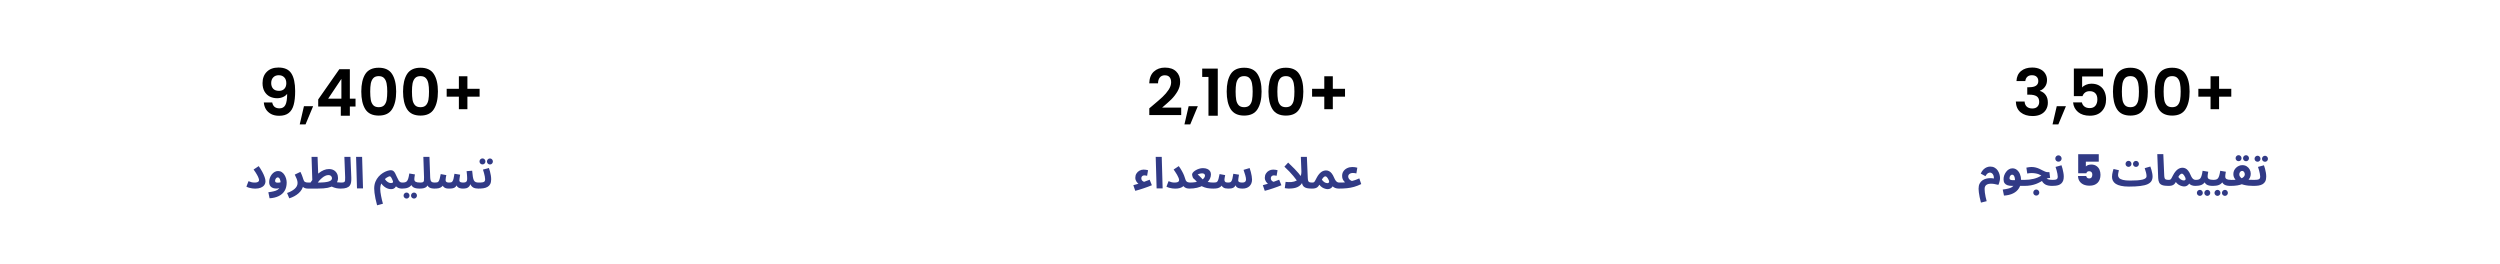 <svg width="929" height="98" viewBox="0 0 929 98" fill="none" xmlns="http://www.w3.org/2000/svg">
<g filter="url(#filter0_d_1307_1581)">
<rect x="7" y="6" width="265" height="84" rx="4" fill="white"/>
</g>
<path d="M91.56 69.36L92.344 67.328C92.739 67.499 93.117 67.627 93.48 67.712C93.843 67.797 94.205 67.84 94.568 67.84C94.941 67.84 95.251 67.808 95.496 67.744C95.752 67.669 95.944 67.563 96.072 67.424C96.2 67.285 96.264 67.12 96.264 66.928C96.264 66.747 96.205 66.496 96.088 66.176C95.981 65.856 95.784 65.44 95.496 64.928C95.208 64.405 94.787 63.76 94.232 62.992L96.136 61.728C96.648 62.453 97.091 63.163 97.464 63.856C97.837 64.539 98.125 65.179 98.328 65.776C98.541 66.363 98.648 66.88 98.648 67.328C98.648 67.883 98.499 68.368 98.2 68.784C97.912 69.189 97.48 69.509 96.904 69.744C96.339 69.979 95.64 70.096 94.808 70.096C94.499 70.096 94.152 70.069 93.768 70.016C93.384 69.963 92.995 69.883 92.6 69.776C92.216 69.669 91.869 69.531 91.56 69.36ZM100.178 73.68L99.714 71.44C100.471 71.344 101.132 71.227 101.698 71.088C102.263 70.96 102.738 70.779 103.122 70.544C103.506 70.309 103.794 69.989 103.986 69.584C104.178 69.168 104.274 68.635 104.274 67.984C104.274 67.749 104.252 67.515 104.21 67.28C104.167 67.035 104.103 66.811 104.018 66.608C103.932 66.405 103.82 66.24 103.682 66.112C103.554 65.984 103.399 65.92 103.218 65.92C103.026 65.92 102.855 65.989 102.706 66.128C102.556 66.256 102.439 66.421 102.354 66.624C102.268 66.816 102.226 67.013 102.226 67.216C102.226 67.365 102.263 67.493 102.338 67.6C102.412 67.696 102.524 67.771 102.674 67.824C102.823 67.867 103.01 67.888 103.234 67.888C103.49 67.888 103.751 67.861 104.018 67.808C104.295 67.744 104.546 67.659 104.77 67.552L104.834 69.296C104.578 69.499 104.284 69.68 103.954 69.84C103.623 69.989 103.223 70.064 102.754 70.064C102.37 70.064 102.012 70.021 101.682 69.936C101.351 69.84 101.058 69.696 100.802 69.504C100.556 69.312 100.364 69.067 100.226 68.768C100.087 68.459 100.018 68.091 100.018 67.664C100.018 67.141 100.103 66.635 100.274 66.144C100.444 65.653 100.679 65.216 100.978 64.832C101.287 64.437 101.639 64.128 102.034 63.904C102.439 63.669 102.866 63.552 103.314 63.552C103.847 63.552 104.311 63.685 104.706 63.952C105.111 64.219 105.447 64.571 105.714 65.008C105.98 65.435 106.183 65.899 106.322 66.4C106.46 66.901 106.53 67.381 106.53 67.84C106.53 69.045 106.274 70.069 105.762 70.912C105.25 71.755 104.519 72.405 103.57 72.864C102.62 73.333 101.49 73.605 100.178 73.68ZM107.49 73.696L106.674 71.712C107.24 71.52 107.757 71.296 108.226 71.04C108.706 70.784 109.122 70.501 109.474 70.192C109.826 69.883 110.098 69.547 110.29 69.184C110.482 68.811 110.578 68.411 110.578 67.984C110.578 67.536 110.477 67.045 110.274 66.512C110.072 65.979 109.826 65.435 109.538 64.88L111.634 63.872C111.826 64.203 111.992 64.56 112.13 64.944C112.28 65.317 112.402 65.653 112.498 65.952C112.594 66.251 112.658 66.453 112.69 66.56C112.84 67.072 113.042 67.413 113.298 67.584C113.565 67.755 113.992 67.84 114.578 67.84C114.984 67.84 115.272 67.947 115.442 68.16C115.624 68.363 115.714 68.619 115.714 68.928C115.714 69.259 115.602 69.536 115.378 69.76C115.154 69.973 114.834 70.08 114.418 70.08C113.981 70.08 113.597 70.016 113.266 69.888C112.936 69.76 112.669 69.573 112.466 69.328C112.274 69.083 112.152 68.795 112.098 68.464L112.69 68.8C112.626 69.365 112.44 69.899 112.13 70.4C111.832 70.912 111.442 71.381 110.962 71.808C110.482 72.235 109.944 72.608 109.346 72.928C108.749 73.248 108.13 73.504 107.49 73.696ZM126.614 70.08C126.07 70.08 125.547 70.032 125.046 69.936C124.544 69.829 124.091 69.691 123.686 69.52C123.291 69.349 122.966 69.157 122.71 68.944L124.15 67.392C124.534 67.552 124.928 67.669 125.334 67.744C125.739 67.808 126.219 67.84 126.774 67.84C127.179 67.84 127.467 67.947 127.638 68.16C127.819 68.363 127.91 68.619 127.91 68.928C127.91 69.259 127.798 69.536 127.574 69.76C127.35 69.973 127.03 70.08 126.614 70.08ZM114.438 70.08L114.598 67.84H118.182C119.184 67.84 120.016 67.803 120.678 67.728C121.35 67.653 121.883 67.547 122.278 67.408C122.672 67.259 122.95 67.088 123.11 66.896C123.28 66.704 123.366 66.496 123.366 66.272C123.366 66.069 123.318 65.877 123.222 65.696C123.126 65.504 122.982 65.349 122.79 65.232C122.598 65.115 122.347 65.056 122.038 65.056C121.643 65.056 121.248 65.152 120.854 65.344C120.459 65.525 120.075 65.776 119.702 66.096C119.328 66.405 118.971 66.752 118.63 67.136C118.299 67.52 117.995 67.909 117.718 68.304L115.302 67.968C115.75 67.275 116.235 66.619 116.758 66C117.291 65.371 117.851 64.821 118.438 64.352C119.035 63.872 119.648 63.499 120.278 63.232C120.918 62.955 121.568 62.816 122.23 62.816C122.934 62.816 123.536 62.96 124.038 63.248C124.539 63.536 124.923 63.931 125.19 64.432C125.467 64.933 125.606 65.515 125.606 66.176C125.606 66.869 125.408 67.493 125.014 68.048C124.63 68.603 123.974 69.061 123.046 69.424C122.651 69.573 122.224 69.696 121.766 69.792C121.307 69.888 120.768 69.957 120.15 70C119.531 70.053 118.79 70.08 117.926 70.08H114.438ZM116.102 68.448L115.766 58.288H118.006L118.294 65.968L116.102 68.448ZM126.625 70.08L126.785 67.84C127.276 67.84 127.628 67.792 127.841 67.696C128.054 67.589 128.182 67.397 128.225 67.12C128.268 66.832 128.278 66.416 128.257 65.872L127.969 58.288H130.225L130.545 66.032C130.566 66.651 130.54 67.211 130.465 67.712C130.401 68.203 130.236 68.624 129.969 68.976C129.713 69.328 129.313 69.6 128.769 69.792C128.236 69.984 127.521 70.08 126.625 70.08ZM132.655 70L132.319 58.288H134.559L134.895 70H132.655ZM140.125 76.288C139.879 75.413 139.677 74.581 139.517 73.792C139.357 73.013 139.239 72.304 139.165 71.664C139.09 71.035 139.053 70.507 139.053 70.08C139.053 69.131 139.202 68.288 139.501 67.552C139.81 66.805 140.205 66.165 140.685 65.632C141.175 65.088 141.698 64.64 142.253 64.288C142.818 63.936 143.362 63.675 143.885 63.504C144.418 63.333 144.871 63.248 145.245 63.248C145.629 63.248 145.943 63.349 146.189 63.552C146.445 63.755 146.669 64.048 146.861 64.432C147.063 64.805 147.277 65.259 147.501 65.792C147.757 66.368 147.981 66.805 148.173 67.104C148.375 67.392 148.583 67.589 148.797 67.696C149.01 67.792 149.25 67.84 149.517 67.84C149.922 67.84 150.215 67.947 150.397 68.16C150.578 68.363 150.669 68.619 150.669 68.928C150.669 69.259 150.557 69.536 150.333 69.76C150.109 69.973 149.783 70.08 149.357 70.08C148.834 70.08 148.381 69.995 147.997 69.824C147.613 69.643 147.266 69.387 146.957 69.056L147.405 68.56C147.308 68.891 147.175 69.189 147.005 69.456C146.845 69.712 146.626 69.915 146.349 70.064C146.082 70.213 145.746 70.288 145.341 70.288C144.978 70.288 144.615 70.235 144.253 70.128C143.901 70.021 143.554 69.861 143.213 69.648C142.882 69.435 142.562 69.173 142.253 68.864C141.943 68.544 141.65 68.176 141.373 67.76L141.965 67.648C141.73 68.011 141.559 68.416 141.453 68.864C141.346 69.312 141.293 69.755 141.293 70.192C141.293 70.533 141.319 70.928 141.373 71.376C141.437 71.835 141.517 72.315 141.613 72.816C141.709 73.328 141.815 73.829 141.933 74.32C142.061 74.821 142.183 75.28 142.301 75.696L140.125 76.288ZM145.309 68.032C145.511 68.032 145.671 68.005 145.789 67.952C145.917 67.888 145.997 67.797 146.029 67.68C146.071 67.563 146.061 67.424 145.997 67.264C145.89 66.976 145.783 66.725 145.677 66.512C145.581 66.299 145.485 66.117 145.389 65.968C145.303 65.819 145.213 65.707 145.117 65.632C145.031 65.557 144.941 65.52 144.845 65.52C144.706 65.52 144.535 65.568 144.333 65.664C144.13 65.749 143.927 65.856 143.725 65.984C143.522 66.112 143.351 66.24 143.213 66.368C143.074 66.485 142.994 66.576 142.973 66.64L142.781 66.112C142.973 66.485 143.202 66.821 143.469 67.12C143.746 67.408 144.045 67.632 144.365 67.792C144.685 67.952 144.999 68.032 145.309 68.032ZM149.391 70.08L149.551 67.84C149.935 67.84 150.265 67.803 150.543 67.728C150.82 67.653 151.055 67.504 151.247 67.28C151.439 67.045 151.599 66.704 151.727 66.256C151.865 65.808 151.988 65.211 152.095 64.464L154.191 64.816C154.169 64.976 154.137 65.163 154.095 65.376C154.063 65.589 154.031 65.808 153.999 66.032C153.977 66.245 153.967 66.448 153.967 66.64C153.967 66.832 154.004 67.003 154.079 67.152C154.153 67.301 154.271 67.429 154.431 67.536C154.601 67.632 154.82 67.707 155.087 67.76C155.364 67.813 155.7 67.84 156.095 67.84C156.5 67.84 156.788 67.947 156.959 68.16C157.129 68.363 157.215 68.619 157.215 68.928C157.215 69.259 157.103 69.536 156.879 69.76C156.665 69.973 156.351 70.08 155.935 70.08C155.455 70.08 155.017 70.043 154.623 69.968C154.239 69.893 153.903 69.771 153.615 69.6C153.337 69.419 153.108 69.184 152.927 68.896C152.756 68.597 152.649 68.235 152.607 67.808H153.375C153.183 68.32 152.937 68.731 152.639 69.04C152.351 69.339 152.025 69.563 151.663 69.712C151.3 69.861 150.921 69.957 150.527 70C150.143 70.053 149.764 70.08 149.391 70.08ZM153.855 73.792C153.545 73.792 153.279 73.68 153.055 73.456C152.841 73.243 152.735 72.987 152.735 72.688C152.735 72.379 152.841 72.112 153.055 71.888C153.279 71.664 153.545 71.552 153.855 71.552C154.153 71.552 154.409 71.664 154.623 71.888C154.836 72.112 154.943 72.379 154.943 72.688C154.943 72.987 154.836 73.243 154.623 73.456C154.409 73.68 154.153 73.792 153.855 73.792ZM151.087 73.792C150.777 73.792 150.511 73.68 150.287 73.456C150.073 73.243 149.967 72.987 149.967 72.688C149.967 72.379 150.073 72.112 150.287 71.888C150.511 71.664 150.777 71.552 151.087 71.552C151.385 71.552 151.641 71.664 151.855 71.888C152.068 72.112 152.175 72.379 152.175 72.688C152.175 72.987 152.068 73.243 151.855 73.456C151.641 73.68 151.385 73.792 151.087 73.792ZM155.938 70.08L156.098 67.84C156.599 67.84 156.951 67.792 157.154 67.696C157.367 67.589 157.495 67.397 157.538 67.12C157.58 66.832 157.591 66.416 157.57 65.872L157.314 58.288H159.586L159.858 65.856C159.879 66.389 159.943 66.8 160.049 67.088C160.156 67.376 160.332 67.573 160.578 67.68C160.834 67.787 161.175 67.84 161.602 67.84C162.007 67.84 162.295 67.947 162.466 68.16C162.636 68.363 162.722 68.619 162.722 68.928C162.722 69.259 162.61 69.536 162.386 69.76C162.162 69.973 161.847 70.08 161.442 70.08C160.972 70.08 160.535 70.027 160.13 69.92C159.724 69.813 159.388 69.611 159.122 69.312C158.855 69.013 158.679 68.581 158.594 68.016L159.298 68.032C159.116 68.587 158.882 69.013 158.594 69.312C158.306 69.6 157.943 69.803 157.506 69.92C157.079 70.027 156.556 70.08 155.938 70.08ZM161.438 70.08L161.598 67.84C161.95 67.84 162.238 67.813 162.462 67.76C162.686 67.696 162.867 67.563 163.006 67.36C163.155 67.147 163.283 66.832 163.39 66.416C163.507 65.989 163.635 65.413 163.774 64.688L165.854 65.072C165.811 65.307 165.752 65.6 165.678 65.952C165.614 66.304 165.582 66.608 165.582 66.864C165.582 67.067 165.619 67.243 165.694 67.392C165.779 67.531 165.918 67.643 166.11 67.728C166.312 67.803 166.59 67.84 166.942 67.84C167.219 67.84 167.454 67.813 167.646 67.76C167.848 67.696 168.019 67.563 168.158 67.36C168.307 67.147 168.435 66.821 168.542 66.384C168.659 65.936 168.771 65.333 168.878 64.576L170.99 64.912C170.947 65.157 170.904 65.419 170.862 65.696C170.819 65.973 170.782 66.229 170.75 66.464C170.718 66.699 170.702 66.891 170.702 67.04C170.702 67.179 170.739 67.312 170.814 67.44C170.899 67.557 171.048 67.653 171.262 67.728C171.486 67.803 171.795 67.84 172.19 67.84C172.67 67.84 173.022 67.739 173.246 67.536C173.48 67.323 173.598 67.003 173.598 66.576C173.598 66.331 173.592 66.069 173.582 65.792C173.571 65.504 173.55 65.184 173.518 64.832C173.496 64.469 173.454 64.059 173.39 63.6L175.454 63.44C175.528 64.357 175.614 65.104 175.71 65.68C175.806 66.256 175.934 66.704 176.094 67.024C176.264 67.333 176.488 67.547 176.766 67.664C177.054 67.781 177.427 67.84 177.885 67.84C178.291 67.84 178.579 67.947 178.75 68.16C178.931 68.363 179.022 68.619 179.022 68.928C179.022 69.259 178.91 69.536 178.686 69.76C178.472 69.973 178.152 70.08 177.726 70.08C177.438 70.08 177.139 70.053 176.83 70C176.52 69.957 176.222 69.867 175.934 69.728C175.646 69.579 175.39 69.365 175.166 69.088C174.942 68.811 174.766 68.443 174.638 67.984L174.926 68.08C174.776 68.613 174.574 69.024 174.318 69.312C174.062 69.6 173.747 69.803 173.374 69.92C173 70.027 172.552 70.08 172.03 70.08C171.55 70.08 171.123 70.016 170.75 69.888C170.376 69.76 170.078 69.552 169.854 69.264C169.64 68.965 169.528 68.565 169.517 68.064H170.062C169.848 68.661 169.603 69.104 169.326 69.392C169.048 69.68 168.712 69.867 168.318 69.952C167.923 70.037 167.427 70.08 166.83 70.08C166.467 70.08 166.11 70.043 165.758 69.968C165.406 69.883 165.091 69.696 164.814 69.408C164.536 69.109 164.334 68.64 164.206 68L165.07 67.968C164.846 68.597 164.552 69.061 164.19 69.36C163.838 69.659 163.432 69.856 162.974 69.952C162.515 70.037 162.003 70.08 161.438 70.08ZM177.734 70.08L177.894 67.84C178.534 67.84 179.025 67.808 179.366 67.744C179.708 67.68 179.942 67.563 180.07 67.392C180.209 67.211 180.278 66.955 180.278 66.624C180.278 66.325 180.236 65.968 180.15 65.552C180.076 65.136 179.974 64.704 179.846 64.256C179.729 63.808 179.601 63.397 179.462 63.024L181.67 62.416C181.809 62.779 181.942 63.2 182.07 63.68C182.198 64.16 182.305 64.656 182.39 65.168C182.476 65.669 182.518 66.155 182.518 66.624C182.518 67.349 182.401 67.941 182.166 68.4C181.932 68.848 181.601 69.195 181.174 69.44C180.758 69.685 180.257 69.856 179.67 69.952C179.084 70.037 178.438 70.08 177.734 70.08ZM182.07 61.12C181.761 61.12 181.494 61.013 181.27 60.8C181.057 60.576 180.95 60.315 180.95 60.016C180.95 59.707 181.057 59.44 181.27 59.216C181.494 58.992 181.761 58.88 182.07 58.88C182.369 58.88 182.625 58.992 182.838 59.216C183.052 59.44 183.158 59.707 183.158 60.016C183.158 60.315 183.052 60.576 182.838 60.8C182.625 61.013 182.369 61.12 182.07 61.12ZM179.302 61.104C178.993 61.104 178.726 60.997 178.502 60.784C178.289 60.56 178.182 60.299 178.182 60C178.182 59.691 178.289 59.424 178.502 59.2C178.726 58.976 178.993 58.864 179.302 58.864C179.601 58.864 179.857 58.976 180.07 59.2C180.284 59.424 180.39 59.691 180.39 60C180.39 60.299 180.284 60.56 180.07 60.784C179.857 60.997 179.601 61.104 179.302 61.104Z" fill="#313A86"/>
<path d="M101.16 38.08C101.288 38.784 101.576 39.328 102.024 39.712C102.488 40.08 103.104 40.264 103.872 40.264C104.864 40.264 105.584 39.856 106.032 39.04C106.48 38.208 106.704 36.816 106.704 34.864C106.336 35.376 105.816 35.776 105.144 36.064C104.488 36.352 103.776 36.496 103.008 36.496C101.984 36.496 101.056 36.288 100.224 35.872C99.408 35.44 98.76 34.808 98.28 33.976C97.8 33.128 97.56 32.104 97.56 30.904C97.56 29.128 98.088 27.72 99.144 26.68C100.2 25.624 101.64 25.096 103.464 25.096C105.736 25.096 107.336 25.824 108.264 27.28C109.208 28.736 109.68 30.928 109.68 33.856C109.68 35.936 109.496 37.64 109.128 38.968C108.776 40.296 108.16 41.304 107.28 41.992C106.416 42.68 105.232 43.024 103.728 43.024C102.544 43.024 101.536 42.8 100.704 42.352C99.872 41.888 99.232 41.288 98.784 40.552C98.352 39.8 98.104 38.976 98.04 38.08H101.16ZM103.704 33.76C104.536 33.76 105.192 33.504 105.672 32.992C106.152 32.48 106.392 31.792 106.392 30.928C106.392 29.984 106.136 29.256 105.624 28.744C105.128 28.216 104.448 27.952 103.584 27.952C102.72 27.952 102.032 28.224 101.52 28.768C101.024 29.296 100.776 30 100.776 30.88C100.776 31.728 101.016 32.424 101.496 32.968C101.992 33.496 102.728 33.76 103.704 33.76ZM116.351 39.472L113.543 46.216H111.383L112.943 39.472H116.351ZM118.245 39.592V36.952L126.093 25.72H130.005V36.664H132.117V39.592H130.005V43H126.645V39.592H118.245ZM126.861 29.32L121.941 36.664H126.861V29.32ZM134.256 34.024C134.256 31.256 134.752 29.088 135.744 27.52C136.752 25.952 138.416 25.168 140.736 25.168C143.056 25.168 144.712 25.952 145.704 27.52C146.712 29.088 147.216 31.256 147.216 34.024C147.216 36.808 146.712 38.992 145.704 40.576C144.712 42.16 143.056 42.952 140.736 42.952C138.416 42.952 136.752 42.16 135.744 40.576C134.752 38.992 134.256 36.808 134.256 34.024ZM143.904 34.024C143.904 32.84 143.824 31.848 143.664 31.048C143.52 30.232 143.216 29.568 142.752 29.056C142.304 28.544 141.632 28.288 140.736 28.288C139.84 28.288 139.16 28.544 138.696 29.056C138.248 29.568 137.944 30.232 137.784 31.048C137.64 31.848 137.568 32.84 137.568 34.024C137.568 35.24 137.64 36.264 137.784 37.096C137.928 37.912 138.232 38.576 138.696 39.088C139.16 39.584 139.84 39.832 140.736 39.832C141.632 39.832 142.312 39.584 142.776 39.088C143.24 38.576 143.544 37.912 143.688 37.096C143.832 36.264 143.904 35.24 143.904 34.024ZM149.772 34.024C149.772 31.256 150.268 29.088 151.26 27.52C152.268 25.952 153.932 25.168 156.252 25.168C158.572 25.168 160.228 25.952 161.22 27.52C162.228 29.088 162.732 31.256 162.732 34.024C162.732 36.808 162.228 38.992 161.22 40.576C160.228 42.16 158.572 42.952 156.252 42.952C153.932 42.952 152.268 42.16 151.26 40.576C150.268 38.992 149.772 36.808 149.772 34.024ZM159.42 34.024C159.42 32.84 159.34 31.848 159.18 31.048C159.036 30.232 158.732 29.568 158.268 29.056C157.82 28.544 157.148 28.288 156.252 28.288C155.356 28.288 154.676 28.544 154.212 29.056C153.764 29.568 153.46 30.232 153.3 31.048C153.156 31.848 153.084 32.84 153.084 34.024C153.084 35.24 153.156 36.264 153.3 37.096C153.444 37.912 153.748 38.576 154.212 39.088C154.676 39.584 155.356 39.832 156.252 39.832C157.148 39.832 157.828 39.584 158.292 39.088C158.756 38.576 159.06 37.912 159.204 37.096C159.348 36.264 159.42 35.24 159.42 34.024ZM178.224 35.92H173.688V40.576H170.52V35.92H165.984V32.992H170.52V28.336H173.688V32.992H178.224V35.92Z" fill="black"/>
<g filter="url(#filter1_d_1307_1581)">
<rect x="332" y="6" width="265" height="84" rx="4" fill="white"/>
</g>
<path d="M423.304 68.432C423.133 68.347 422.963 68.229 422.792 68.08C422.621 67.92 422.467 67.733 422.328 67.52C422.189 67.307 422.077 67.077 421.992 66.832C421.917 66.576 421.88 66.315 421.88 66.048C421.88 65.461 422.019 64.944 422.296 64.496C422.573 64.037 422.947 63.68 423.416 63.424C423.885 63.157 424.403 63.024 424.968 63.024C425.277 63.024 425.56 63.045 425.816 63.088C426.083 63.12 426.349 63.173 426.616 63.248L426.264 65.328C426.072 65.275 425.885 65.237 425.704 65.216C425.533 65.184 425.379 65.168 425.24 65.168C425.016 65.168 424.819 65.216 424.648 65.312C424.477 65.397 424.344 65.525 424.248 65.696C424.163 65.856 424.12 66.043 424.12 66.256C424.12 66.501 424.173 66.72 424.28 66.912C424.397 67.104 424.568 67.269 424.792 67.408C425.027 67.536 425.315 67.637 425.656 67.712L423.304 68.432ZM421.864 70.912L421.144 68.816C421.699 68.667 422.301 68.496 422.952 68.304C423.603 68.101 424.285 67.872 425 67.616C425.725 67.36 426.461 67.083 427.208 66.784L428.04 68.832C427.613 69.003 427.139 69.189 426.616 69.392C426.093 69.584 425.549 69.776 424.984 69.968C424.419 70.16 423.869 70.336 423.336 70.496C422.803 70.656 422.312 70.795 421.864 70.912ZM429.796 70L429.46 58.288H431.7L432.036 70H429.796ZM436.379 67.84C436.859 67.84 437.227 67.797 437.483 67.712C437.739 67.627 437.915 67.515 438.011 67.376C438.107 67.237 438.155 67.088 438.155 66.928C438.155 66.672 438.08 66.373 437.931 66.032C437.792 65.691 437.616 65.333 437.403 64.96C437.189 64.587 436.965 64.229 436.731 63.888C436.507 63.547 436.304 63.248 436.123 62.992L438.027 61.728C438.485 62.347 438.88 62.96 439.211 63.568C439.541 64.165 439.808 64.72 440.011 65.232C440.224 65.744 440.373 66.181 440.459 66.544C440.544 66.885 440.672 67.152 440.843 67.344C441.024 67.525 441.232 67.653 441.467 67.728C441.701 67.803 441.936 67.84 442.171 67.84C442.576 67.84 442.864 67.947 443.035 68.16C443.216 68.363 443.307 68.619 443.307 68.928C443.307 69.259 443.195 69.536 442.971 69.76C442.757 69.973 442.437 70.08 442.011 70.08C441.541 70.08 441.131 70.016 440.779 69.888C440.427 69.76 440.128 69.557 439.883 69.28C439.637 69.003 439.429 68.651 439.259 68.224L440.235 68.432C440.149 68.731 439.952 69.008 439.643 69.264C439.344 69.509 438.944 69.712 438.443 69.872C437.952 70.021 437.371 70.096 436.699 70.096C436.379 70.096 436.021 70.069 435.627 70.016C435.243 69.963 434.859 69.883 434.475 69.776C434.101 69.669 433.76 69.531 433.451 69.36L434.235 67.328C434.629 67.499 435.008 67.627 435.371 67.712C435.744 67.797 436.08 67.84 436.379 67.84ZM441.967 70.08L442.127 67.84C442.874 67.84 443.546 67.792 444.143 67.696C444.741 67.589 445.263 67.451 445.711 67.28C446.17 67.109 446.549 66.912 446.847 66.688C447.157 66.464 447.386 66.229 447.535 65.984C447.695 65.728 447.775 65.477 447.775 65.232C447.775 65.093 447.738 64.965 447.663 64.848C447.599 64.72 447.487 64.619 447.327 64.544C447.167 64.459 446.949 64.416 446.671 64.416C446.533 64.416 446.367 64.432 446.175 64.464C445.983 64.496 445.791 64.544 445.599 64.608C445.407 64.661 445.226 64.736 445.055 64.832C445.279 65.003 445.525 65.221 445.791 65.488C446.058 65.744 446.325 66.016 446.591 66.304C446.858 66.581 447.087 66.853 447.279 67.12C447.503 67.216 447.749 67.312 448.015 67.408C448.293 67.493 448.591 67.568 448.911 67.632C449.231 67.696 449.567 67.749 449.919 67.792C450.271 67.824 450.634 67.84 451.007 67.84C451.413 67.84 451.701 67.947 451.871 68.16C452.053 68.363 452.143 68.619 452.143 68.928C452.143 69.259 452.031 69.536 451.807 69.76C451.583 69.973 451.263 70.08 450.847 70.08C449.994 70.08 449.237 70.016 448.575 69.888C447.914 69.749 447.322 69.552 446.799 69.296C446.287 69.029 445.807 68.709 445.359 68.336C445.231 68.112 445.05 67.872 444.815 67.616C444.591 67.349 444.351 67.093 444.095 66.848C443.85 66.603 443.626 66.4 443.423 66.24C443.37 66.197 443.306 66.085 443.231 65.904C443.167 65.712 443.109 65.515 443.055 65.312C443.002 65.099 442.975 64.949 442.975 64.864C442.975 64.619 443.087 64.357 443.311 64.08C443.546 63.803 443.855 63.547 444.239 63.312C444.634 63.067 445.066 62.869 445.535 62.72C446.015 62.56 446.501 62.48 446.991 62.48C447.653 62.48 448.202 62.581 448.639 62.784C449.087 62.976 449.423 63.248 449.647 63.6C449.871 63.941 449.983 64.341 449.983 64.8C449.983 65.312 449.871 65.824 449.647 66.336C449.423 66.837 449.093 67.312 448.655 67.76C448.229 68.208 447.69 68.608 447.039 68.96C446.399 69.301 445.653 69.573 444.799 69.776C443.957 69.979 443.013 70.08 441.967 70.08ZM450.859 70.08L451.019 67.84C451.371 67.84 451.659 67.813 451.883 67.76C452.107 67.696 452.289 67.563 452.427 67.36C452.577 67.147 452.705 66.832 452.811 66.416C452.929 65.989 453.057 65.413 453.195 64.688L455.275 65.072C455.243 65.232 455.206 65.419 455.163 65.632C455.121 65.845 455.083 66.064 455.051 66.288C455.019 66.501 455.003 66.693 455.003 66.864C455.003 67.163 455.099 67.403 455.291 67.584C455.483 67.755 455.846 67.84 456.379 67.84C456.646 67.84 456.875 67.813 457.067 67.76C457.27 67.696 457.441 67.563 457.579 67.36C457.729 67.147 457.857 66.821 457.963 66.384C458.081 65.936 458.193 65.333 458.299 64.576L460.411 64.912C460.369 65.157 460.326 65.419 460.283 65.696C460.241 65.973 460.203 66.229 460.171 66.464C460.139 66.699 460.123 66.891 460.123 67.04C460.123 67.179 460.161 67.312 460.235 67.44C460.321 67.557 460.47 67.653 460.683 67.728C460.907 67.803 461.222 67.84 461.627 67.84C461.915 67.84 462.161 67.803 462.363 67.728C462.577 67.653 462.737 67.531 462.843 67.36C462.961 67.189 463.019 66.965 463.019 66.688C463.019 66.293 462.929 65.776 462.747 65.136C462.566 64.496 462.353 63.824 462.107 63.12L464.363 62.448C464.534 62.907 464.683 63.397 464.811 63.92C464.95 64.432 465.057 64.933 465.131 65.424C465.217 65.904 465.259 66.325 465.259 66.688C465.259 67.232 465.174 67.717 465.003 68.144C464.833 68.56 464.593 68.912 464.283 69.2C463.974 69.488 463.606 69.707 463.179 69.856C462.753 70.005 462.283 70.08 461.771 70.08C461.153 70.08 460.646 70.021 460.251 69.904C459.857 69.776 459.553 69.568 459.339 69.28C459.137 68.981 459.003 68.576 458.939 68.064H459.483C459.259 68.693 459.009 69.152 458.731 69.44C458.454 69.717 458.123 69.893 457.739 69.968C457.366 70.043 456.897 70.08 456.331 70.08C455.979 70.08 455.617 70.043 455.243 69.968C454.881 69.883 454.555 69.691 454.267 69.392C453.979 69.093 453.766 68.629 453.627 68L454.491 67.968C454.267 68.597 453.974 69.061 453.611 69.36C453.259 69.659 452.854 69.856 452.395 69.952C451.937 70.037 451.425 70.08 450.859 70.08ZM471.429 68.432C471.258 68.347 471.088 68.229 470.917 68.08C470.746 67.92 470.592 67.733 470.453 67.52C470.314 67.307 470.202 67.077 470.117 66.832C470.042 66.576 470.005 66.315 470.005 66.048C470.005 65.461 470.144 64.944 470.421 64.496C470.698 64.037 471.072 63.68 471.541 63.424C472.01 63.157 472.528 63.024 473.093 63.024C473.402 63.024 473.685 63.045 473.941 63.088C474.208 63.12 474.474 63.173 474.741 63.248L474.389 65.328C474.197 65.275 474.01 65.237 473.829 65.216C473.658 65.184 473.504 65.168 473.365 65.168C473.141 65.168 472.944 65.216 472.773 65.312C472.602 65.397 472.469 65.525 472.373 65.696C472.288 65.856 472.245 66.043 472.245 66.256C472.245 66.501 472.298 66.72 472.405 66.912C472.522 67.104 472.693 67.269 472.917 67.408C473.152 67.536 473.44 67.637 473.781 67.712L471.429 68.432ZM469.989 70.912L469.269 68.816C469.824 68.667 470.426 68.496 471.077 68.304C471.728 68.101 472.41 67.872 473.125 67.616C473.85 67.36 474.586 67.083 475.333 66.784L476.165 68.832C475.738 69.003 475.264 69.189 474.741 69.392C474.218 69.584 473.674 69.776 473.109 69.968C472.544 70.16 471.994 70.336 471.461 70.496C470.928 70.656 470.437 70.795 469.989 70.912ZM487.521 70.08C486.774 70.08 486.155 70.027 485.665 69.92C485.185 69.803 484.806 69.627 484.529 69.392C484.251 69.147 484.054 68.843 483.937 68.48C483.819 68.117 483.75 67.685 483.729 67.184L483.393 58.288H485.633L485.969 66.112C485.99 66.603 486.043 66.971 486.129 67.216C486.214 67.461 486.374 67.627 486.609 67.712C486.854 67.797 487.211 67.84 487.681 67.84C488.086 67.84 488.374 67.947 488.545 68.16C488.726 68.363 488.817 68.619 488.817 68.928C488.817 69.259 488.705 69.536 488.481 69.76C488.257 69.973 487.937 70.08 487.521 70.08ZM478.913 70.08C478.625 70.08 478.331 70.053 478.033 70C477.745 69.957 477.542 69.925 477.425 69.904L477.729 67.584C478.465 67.68 479.179 67.701 479.873 67.648C480.577 67.584 481.206 67.413 481.761 67.136C482.326 66.848 482.774 66.432 483.105 65.888C483.435 65.333 483.601 64.619 483.601 63.744L484.465 66.256C484.337 66.981 484.118 67.584 483.809 68.064C483.51 68.533 483.153 68.907 482.737 69.184C482.331 69.451 481.899 69.648 481.441 69.776C480.982 69.904 480.534 69.984 480.097 70.016C479.659 70.059 479.265 70.08 478.913 70.08ZM482.385 67.888C482.225 67.579 481.995 67.216 481.697 66.8C481.398 66.373 481.03 65.904 480.593 65.392C480.166 64.869 479.675 64.32 479.121 63.744C478.566 63.157 477.953 62.555 477.281 61.936L478.673 60.416C479.665 61.355 480.47 62.144 481.089 62.784C481.707 63.424 482.198 63.963 482.561 64.4C482.934 64.827 483.217 65.195 483.409 65.504C483.611 65.813 483.782 66.112 483.921 66.4L482.385 67.888ZM487.531 70.08L487.691 67.84C487.958 67.84 488.161 67.787 488.299 67.68C488.438 67.573 488.577 67.387 488.715 67.12C488.854 66.853 489.046 66.491 489.291 66.032C489.558 65.52 489.835 65.093 490.123 64.752C490.411 64.4 490.699 64.123 490.987 63.92C491.286 63.707 491.579 63.557 491.867 63.472C492.166 63.376 492.459 63.328 492.747 63.328C493.142 63.328 493.51 63.413 493.851 63.584C494.203 63.744 494.539 64.027 494.859 64.432C495.179 64.827 495.483 65.371 495.771 66.064C495.974 66.544 496.177 66.912 496.379 67.168C496.582 67.424 496.79 67.6 497.003 67.696C497.227 67.792 497.451 67.84 497.675 67.84C498.081 67.84 498.369 67.947 498.539 68.16C498.71 68.363 498.795 68.619 498.795 68.928C498.795 69.259 498.683 69.536 498.459 69.76C498.235 69.973 497.921 70.08 497.515 70.08C496.993 70.08 496.518 69.995 496.091 69.824C495.665 69.653 495.329 69.397 495.083 69.056L495.547 68.704C495.451 68.928 495.307 69.163 495.115 69.408C494.934 69.653 494.694 69.861 494.395 70.032C494.107 70.203 493.761 70.288 493.355 70.288C493.089 70.288 492.774 70.235 492.411 70.128C492.059 70.032 491.691 69.867 491.307 69.632C490.934 69.387 490.587 69.056 490.267 68.64C490.065 69.013 489.841 69.307 489.595 69.52C489.35 69.723 489.062 69.867 488.731 69.952C488.401 70.037 488.001 70.08 487.531 70.08ZM491.195 66.752C491.302 66.912 491.43 67.072 491.579 67.232C491.729 67.392 491.894 67.536 492.075 67.664C492.257 67.781 492.449 67.877 492.651 67.952C492.865 68.027 493.073 68.064 493.275 68.064C493.489 68.064 493.665 67.984 493.803 67.824C493.942 67.653 493.947 67.403 493.819 67.072C493.766 66.933 493.691 66.779 493.595 66.608C493.51 66.427 493.409 66.256 493.291 66.096C493.185 65.936 493.062 65.803 492.923 65.696C492.795 65.589 492.662 65.536 492.523 65.536C492.385 65.536 492.241 65.579 492.091 65.664C491.942 65.749 491.793 65.883 491.643 66.064C491.494 66.235 491.345 66.464 491.195 66.752ZM497.516 70.08L497.676 67.84C498.177 67.84 498.561 67.835 498.828 67.824C499.105 67.813 499.313 67.803 499.452 67.792C499.59 67.771 499.708 67.755 499.804 67.744C499.697 67.637 499.558 67.483 499.388 67.28C499.217 67.077 499.062 66.816 498.924 66.496C498.796 66.176 498.732 65.792 498.732 65.344C498.732 64.693 498.897 64.123 499.228 63.632C499.569 63.141 500.028 62.757 500.604 62.48C501.18 62.203 501.825 62.064 502.54 62.064C502.881 62.064 503.196 62.085 503.484 62.128C503.782 62.171 504.081 62.235 504.38 62.32L504.028 64.448C503.814 64.395 503.59 64.352 503.356 64.32C503.121 64.288 502.913 64.272 502.732 64.272C502.38 64.272 502.07 64.331 501.804 64.448C501.548 64.555 501.345 64.709 501.196 64.912C501.057 65.104 500.988 65.339 500.988 65.616C500.988 65.797 501.02 65.968 501.084 66.128C501.158 66.288 501.249 66.432 501.356 66.56C501.462 66.688 501.58 66.8 501.708 66.896C501.836 66.992 501.958 67.072 502.076 67.136C502.204 67.189 502.31 67.227 502.396 67.248C502.662 67.173 502.892 67.109 503.084 67.056C503.286 66.992 503.478 66.933 503.66 66.88C503.852 66.816 504.06 66.736 504.284 66.64C504.508 66.544 504.785 66.427 505.116 66.288L505.836 68.4C504.94 68.837 504.065 69.179 503.212 69.424C502.358 69.669 501.473 69.84 500.556 69.936C499.638 70.032 498.625 70.08 497.516 70.08Z" fill="#313A86"/>
<path d="M428.328 39.208C429.864 37.928 431.088 36.864 432 36.016C432.912 35.152 433.672 34.256 434.28 33.328C434.888 32.4 435.192 31.488 435.192 30.592C435.192 29.776 435 29.136 434.616 28.672C434.232 28.208 433.64 27.976 432.84 27.976C432.04 27.976 431.424 28.248 430.992 28.792C430.56 29.32 430.336 30.048 430.32 30.976H427.056C427.12 29.056 427.688 27.6 428.76 26.608C429.848 25.616 431.224 25.12 432.888 25.12C434.712 25.12 436.112 25.608 437.088 26.584C438.064 27.544 438.552 28.816 438.552 30.4C438.552 31.648 438.216 32.84 437.544 33.976C436.872 35.112 436.104 36.104 435.24 36.952C434.376 37.784 433.248 38.792 431.856 39.976H438.936V42.76H427.08V40.264L428.328 39.208ZM445.109 39.472L442.301 46.216H440.141L441.701 39.472H445.109ZM446.739 28.6V25.504H452.523V43H449.067V28.6H446.739ZM455.842 34.024C455.842 31.256 456.338 29.088 457.33 27.52C458.338 25.952 460.002 25.168 462.322 25.168C464.642 25.168 466.298 25.952 467.29 27.52C468.298 29.088 468.802 31.256 468.802 34.024C468.802 36.808 468.298 38.992 467.29 40.576C466.298 42.16 464.642 42.952 462.322 42.952C460.002 42.952 458.338 42.16 457.33 40.576C456.338 38.992 455.842 36.808 455.842 34.024ZM465.49 34.024C465.49 32.84 465.41 31.848 465.25 31.048C465.106 30.232 464.802 29.568 464.338 29.056C463.89 28.544 463.218 28.288 462.322 28.288C461.426 28.288 460.746 28.544 460.282 29.056C459.834 29.568 459.53 30.232 459.37 31.048C459.226 31.848 459.154 32.84 459.154 34.024C459.154 35.24 459.226 36.264 459.37 37.096C459.514 37.912 459.818 38.576 460.282 39.088C460.746 39.584 461.426 39.832 462.322 39.832C463.218 39.832 463.898 39.584 464.362 39.088C464.826 38.576 465.13 37.912 465.274 37.096C465.418 36.264 465.49 35.24 465.49 34.024ZM471.358 34.024C471.358 31.256 471.854 29.088 472.846 27.52C473.854 25.952 475.518 25.168 477.838 25.168C480.158 25.168 481.814 25.952 482.806 27.52C483.814 29.088 484.318 31.256 484.318 34.024C484.318 36.808 483.814 38.992 482.806 40.576C481.814 42.16 480.158 42.952 477.838 42.952C475.518 42.952 473.854 42.16 472.846 40.576C471.854 38.992 471.358 36.808 471.358 34.024ZM481.006 34.024C481.006 32.84 480.926 31.848 480.766 31.048C480.622 30.232 480.318 29.568 479.854 29.056C479.406 28.544 478.734 28.288 477.838 28.288C476.942 28.288 476.262 28.544 475.798 29.056C475.35 29.568 475.046 30.232 474.886 31.048C474.742 31.848 474.67 32.84 474.67 34.024C474.67 35.24 474.742 36.264 474.886 37.096C475.03 37.912 475.334 38.576 475.798 39.088C476.262 39.584 476.942 39.832 477.838 39.832C478.734 39.832 479.414 39.584 479.878 39.088C480.342 38.576 480.646 37.912 480.79 37.096C480.934 36.264 481.006 35.24 481.006 34.024ZM499.81 35.92H495.274V40.576H492.106V35.92H487.57V32.992H492.106V28.336H495.274V32.992H499.81V35.92Z" fill="black"/>
<g filter="url(#filter2_d_1307_1581)">
<rect x="657" y="6" width="265" height="84" rx="4" fill="white"/>
</g>
<path d="M736.12 75.288C735.928 74.541 735.763 73.843 735.624 73.192C735.496 72.552 735.4 71.971 735.336 71.448C735.272 70.936 735.24 70.499 735.24 70.136C735.24 69.389 735.363 68.765 735.608 68.264C735.864 67.763 736.2 67.363 736.616 67.064C737.043 66.755 737.507 66.536 738.008 66.408C738.509 66.269 739.011 66.2 739.512 66.2C740.024 66.2 740.493 66.243 740.92 66.328C740.941 65.997 740.915 65.699 740.84 65.432C740.776 65.165 740.675 64.936 740.536 64.744C740.408 64.552 740.248 64.403 740.056 64.296C739.875 64.189 739.677 64.136 739.464 64.136C739.261 64.136 739.059 64.189 738.856 64.296C738.653 64.392 738.461 64.536 738.28 64.728C738.109 64.92 737.944 65.165 737.784 65.464L736.04 64.504C736.328 63.853 736.669 63.341 737.064 62.968C737.459 62.584 737.869 62.312 738.296 62.152C738.733 61.981 739.16 61.896 739.576 61.896C740.216 61.896 740.765 62.035 741.224 62.312C741.693 62.579 742.072 62.931 742.36 63.368C742.648 63.795 742.861 64.253 743 64.744C743.139 65.235 743.208 65.704 743.208 66.152C743.208 66.493 743.171 66.835 743.096 67.176C743.032 67.507 742.952 67.805 742.856 68.072C742.771 68.339 742.685 68.547 742.6 68.696C742.013 68.536 741.459 68.419 740.936 68.344C740.413 68.269 739.939 68.248 739.512 68.28C739.096 68.301 738.733 68.387 738.424 68.536C738.125 68.675 737.891 68.883 737.72 69.16C737.56 69.437 737.48 69.789 737.48 70.216C737.48 70.611 737.512 71.059 737.576 71.56C737.64 72.072 737.731 72.6 737.848 73.144C737.965 73.688 738.099 74.227 738.248 74.76L736.12 75.288ZM744.678 72.68L744.214 70.44C744.971 70.344 745.632 70.227 746.198 70.088C746.763 69.96 747.238 69.779 747.622 69.544C748.006 69.309 748.294 68.989 748.486 68.584C748.678 68.168 748.774 67.635 748.774 66.984C748.774 66.355 748.678 65.853 748.486 65.48C748.294 65.107 748.038 64.92 747.718 64.92C747.494 64.92 747.307 65 747.158 65.16C747.008 65.309 746.896 65.491 746.822 65.704C746.758 65.907 746.726 66.088 746.726 66.248C746.726 66.344 746.752 66.445 746.806 66.552C746.859 66.659 746.976 66.749 747.158 66.824C747.339 66.899 747.622 66.941 748.006 66.952C748.4 66.963 748.934 66.925 749.606 66.84H752.294C752.699 66.84 752.987 66.947 753.158 67.16C753.339 67.363 753.43 67.619 753.43 67.928C753.43 68.259 753.318 68.536 753.094 68.76C752.87 68.973 752.55 69.08 752.134 69.08H747.734C747.062 69.08 746.486 69 746.006 68.84C745.526 68.68 745.158 68.424 744.902 68.072C744.646 67.709 744.518 67.229 744.518 66.632C744.518 66.152 744.598 65.672 744.758 65.192C744.928 64.712 745.163 64.275 745.462 63.88C745.76 63.475 746.107 63.155 746.502 62.92C746.907 62.675 747.344 62.552 747.814 62.552C748.454 62.552 749.014 62.749 749.494 63.144C749.974 63.539 750.347 64.061 750.614 64.712C750.891 65.363 751.03 66.072 751.03 66.84C751.03 68.045 750.774 69.069 750.262 69.912C749.75 70.755 749.019 71.405 748.07 71.864C747.12 72.333 745.99 72.605 744.678 72.68ZM762.62 69.08C762.13 69.08 761.671 69.043 761.244 68.968C760.828 68.893 760.444 68.765 760.092 68.584C759.74 68.392 759.426 68.131 759.148 67.8C758.882 67.469 758.658 67.053 758.476 66.552L759.74 65.544C759.932 65.885 760.167 66.152 760.444 66.344C760.722 66.525 761.052 66.653 761.436 66.728C761.82 66.803 762.268 66.84 762.78 66.84C763.186 66.84 763.474 66.947 763.644 67.16C763.815 67.363 763.9 67.619 763.9 67.928C763.9 68.259 763.788 68.536 763.564 68.76C763.351 68.973 763.036 69.08 762.62 69.08ZM752.156 69.08L752.316 66.84C752.892 66.84 753.463 66.808 754.028 66.744C754.594 66.68 755.143 66.584 755.676 66.456C756.21 66.328 756.716 66.163 757.196 65.96C757.687 65.757 758.146 65.512 758.572 65.224C758.252 65.032 757.906 64.867 757.532 64.728C757.159 64.589 756.759 64.488 756.332 64.424C755.916 64.349 755.474 64.312 755.004 64.312C754.834 64.312 754.652 64.317 754.46 64.328C754.279 64.339 754.092 64.36 753.9 64.392C753.708 64.413 753.516 64.445 753.324 64.488L753.004 62.296C753.314 62.211 753.639 62.152 753.98 62.12C754.332 62.077 754.642 62.056 754.908 62.056C755.484 62.056 756.012 62.12 756.492 62.248C756.983 62.376 757.431 62.536 757.836 62.728C758.252 62.92 758.636 63.112 758.988 63.304C759.351 63.496 759.692 63.656 760.012 63.784C760.343 63.912 760.663 63.976 760.972 63.976H761.564L761.82 66.104C761.362 66.125 760.93 66.216 760.524 66.376C760.13 66.525 759.735 66.717 759.34 66.952C758.956 67.176 758.54 67.411 758.092 67.656C757.655 67.901 757.159 68.131 756.604 68.344C756.05 68.557 755.41 68.733 754.684 68.872C753.959 69.011 753.116 69.08 752.156 69.08ZM756.684 72.68C756.375 72.68 756.108 72.573 755.884 72.36C755.671 72.147 755.564 71.885 755.564 71.576C755.564 71.267 755.671 70.995 755.884 70.76C756.108 70.536 756.375 70.424 756.684 70.424C756.994 70.424 757.255 70.536 757.468 70.76C757.692 70.995 757.804 71.267 757.804 71.576C757.804 71.885 757.692 72.147 757.468 72.36C757.255 72.573 756.994 72.68 756.684 72.68ZM762.625 69.08L762.785 66.84C763.254 66.84 763.622 66.808 763.889 66.744C764.166 66.68 764.364 66.563 764.481 66.392C764.598 66.211 764.657 65.955 764.657 65.624C764.657 65.325 764.614 64.968 764.529 64.552C764.454 64.136 764.353 63.704 764.225 63.256C764.097 62.808 763.969 62.397 763.841 62.024L766.049 61.416C766.177 61.779 766.305 62.2 766.433 62.68C766.561 63.16 766.668 63.656 766.753 64.168C766.849 64.669 766.897 65.155 766.897 65.624C766.897 66.211 766.822 66.707 766.673 67.112C766.524 67.507 766.316 67.837 766.049 68.104C765.793 68.36 765.484 68.563 765.121 68.712C764.769 68.851 764.38 68.947 763.953 69C763.526 69.053 763.084 69.08 762.625 69.08ZM764.929 60.088C764.598 60.088 764.316 59.976 764.081 59.752C763.857 59.528 763.745 59.251 763.745 58.92C763.745 58.589 763.857 58.307 764.081 58.072C764.316 57.837 764.598 57.72 764.929 57.72C765.249 57.72 765.521 57.837 765.745 58.072C765.98 58.307 766.097 58.589 766.097 58.92C766.097 59.251 765.98 59.528 765.745 59.752C765.521 59.976 765.249 60.088 764.929 60.088ZM779.902 60.072H775.102V61.848C775.304 61.635 775.582 61.464 775.934 61.336C776.286 61.208 776.675 61.144 777.102 61.144C777.87 61.144 778.51 61.32 779.022 61.672C779.544 62.024 779.928 62.488 780.174 63.064C780.419 63.64 780.542 64.269 780.542 64.952C780.542 66.211 780.184 67.203 779.47 67.928C778.755 68.643 777.763 69 776.494 69C775.608 69 774.84 68.851 774.19 68.552C773.55 68.243 773.059 67.816 772.718 67.272C772.376 66.728 772.2 66.104 772.19 65.4H775.246C775.278 65.645 775.384 65.859 775.566 66.04C775.747 66.221 776.014 66.312 776.366 66.312C776.739 66.312 777.022 66.184 777.214 65.928C777.406 65.672 777.502 65.331 777.502 64.904C777.502 64.488 777.4 64.173 777.198 63.96C776.995 63.736 776.702 63.624 776.318 63.624C776.03 63.624 775.795 63.699 775.614 63.848C775.443 63.987 775.342 64.163 775.31 64.376H772.254V57.304H779.902V60.072ZM791.113 69.336L791.529 67.096C792.563 67.096 793.465 67.069 794.233 67.016C795.001 66.952 795.635 66.861 796.137 66.744C796.649 66.616 797.027 66.451 797.273 66.248C797.529 66.045 797.657 65.8 797.657 65.512C797.657 65.128 797.593 64.669 797.465 64.136C797.337 63.592 797.171 63.043 796.969 62.488L799.065 61.88C799.203 62.243 799.337 62.643 799.465 63.08C799.593 63.507 799.694 63.939 799.769 64.376C799.854 64.803 799.897 65.203 799.897 65.576C799.897 66.237 799.753 66.808 799.465 67.288C799.177 67.757 798.697 68.147 798.025 68.456C797.363 68.755 796.467 68.973 795.337 69.112C794.206 69.261 792.798 69.336 791.113 69.336ZM791.097 69.336C789.945 69.336 788.969 69.245 788.169 69.064C787.379 68.893 786.734 68.648 786.233 68.328C785.742 67.997 785.385 67.613 785.161 67.176C784.937 66.739 784.825 66.259 784.825 65.736C784.825 65.395 784.851 65.053 784.905 64.712C784.969 64.36 785.043 64.019 785.129 63.688C785.225 63.357 785.31 63.059 785.385 62.792L787.385 63.256C787.342 63.448 787.294 63.656 787.241 63.88C787.187 64.104 787.145 64.323 787.113 64.536C787.081 64.739 787.065 64.925 787.065 65.096C787.065 65.491 787.203 65.843 787.481 66.152C787.769 66.451 788.238 66.685 788.889 66.856C789.539 67.016 790.414 67.096 791.513 67.096L791.833 68.824L791.097 69.336ZM793.737 62.024C793.427 62.024 793.161 61.917 792.937 61.704C792.723 61.48 792.617 61.219 792.617 60.92C792.617 60.611 792.723 60.344 792.937 60.12C793.161 59.896 793.427 59.784 793.737 59.784C794.035 59.784 794.291 59.896 794.505 60.12C794.718 60.344 794.825 60.611 794.825 60.92C794.825 61.219 794.718 61.48 794.505 61.704C794.291 61.917 794.035 62.024 793.737 62.024ZM790.969 62.008C790.659 62.008 790.393 61.901 790.169 61.688C789.955 61.464 789.849 61.203 789.849 60.904C789.849 60.595 789.955 60.328 790.169 60.104C790.393 59.88 790.659 59.768 790.969 59.768C791.267 59.768 791.523 59.88 791.737 60.104C791.95 60.328 792.057 60.595 792.057 60.904C792.057 61.203 791.95 61.464 791.737 61.688C791.523 61.901 791.267 62.008 790.969 62.008ZM805.775 69.08C804.783 69.08 804.015 68.979 803.471 68.776C802.938 68.573 802.564 68.259 802.351 67.832C802.138 67.395 802.015 66.845 801.983 66.184L801.647 57.288H803.887L804.223 65.112C804.244 65.603 804.298 65.971 804.383 66.216C804.468 66.461 804.628 66.627 804.863 66.712C805.108 66.797 805.466 66.84 805.935 66.84C806.34 66.84 806.628 66.947 806.799 67.16C806.98 67.363 807.071 67.619 807.071 67.928C807.071 68.259 806.959 68.536 806.735 68.76C806.511 68.973 806.191 69.08 805.775 69.08ZM805.797 69.08L805.957 66.84C806.224 66.84 806.426 66.787 806.565 66.68C806.704 66.573 806.842 66.387 806.981 66.12C807.12 65.853 807.312 65.491 807.557 65.032C807.824 64.52 808.101 64.093 808.389 63.752C808.677 63.4 808.965 63.123 809.253 62.92C809.552 62.707 809.845 62.557 810.133 62.472C810.432 62.376 810.725 62.328 811.013 62.328C811.408 62.328 811.776 62.413 812.117 62.584C812.469 62.744 812.805 63.027 813.125 63.432C813.445 63.827 813.749 64.371 814.037 65.064C814.24 65.544 814.442 65.912 814.645 66.168C814.848 66.424 815.056 66.6 815.269 66.696C815.493 66.792 815.717 66.84 815.941 66.84C816.346 66.84 816.634 66.947 816.805 67.16C816.976 67.363 817.061 67.619 817.061 67.928C817.061 68.259 816.949 68.536 816.725 68.76C816.501 68.973 816.186 69.08 815.781 69.08C815.258 69.08 814.784 68.995 814.357 68.824C813.93 68.653 813.594 68.397 813.349 68.056L813.813 67.704C813.717 67.928 813.573 68.163 813.381 68.408C813.2 68.653 812.96 68.861 812.661 69.032C812.373 69.203 812.026 69.288 811.621 69.288C811.354 69.288 811.04 69.235 810.677 69.128C810.325 69.032 809.957 68.867 809.573 68.632C809.2 68.387 808.853 68.056 808.533 67.64C808.33 68.013 808.106 68.307 807.861 68.52C807.616 68.723 807.328 68.867 806.997 68.952C806.666 69.037 806.266 69.08 805.797 69.08ZM809.461 65.752C809.568 65.912 809.696 66.072 809.845 66.232C809.994 66.392 810.16 66.536 810.341 66.664C810.522 66.781 810.714 66.877 810.917 66.952C811.13 67.027 811.338 67.064 811.541 67.064C811.754 67.064 811.93 66.984 812.069 66.824C812.208 66.653 812.213 66.403 812.085 66.072C812.032 65.933 811.957 65.779 811.861 65.608C811.776 65.427 811.674 65.256 811.557 65.096C811.45 64.936 811.328 64.803 811.189 64.696C811.061 64.589 810.928 64.536 810.789 64.536C810.65 64.536 810.506 64.579 810.357 64.664C810.208 64.749 810.058 64.883 809.909 65.064C809.76 65.235 809.61 65.464 809.461 65.752ZM815.781 69.08L815.941 66.84C816.325 66.84 816.656 66.803 816.933 66.728C817.211 66.653 817.445 66.504 817.637 66.28C817.829 66.045 817.989 65.704 818.117 65.256C818.256 64.808 818.379 64.211 818.485 63.464L820.581 63.816C820.56 63.976 820.528 64.163 820.485 64.376C820.453 64.589 820.421 64.808 820.389 65.032C820.368 65.245 820.357 65.448 820.357 65.64C820.357 65.832 820.395 66.003 820.469 66.152C820.544 66.301 820.661 66.429 820.821 66.536C820.992 66.632 821.211 66.707 821.477 66.76C821.755 66.813 822.091 66.84 822.485 66.84C822.891 66.84 823.179 66.947 823.349 67.16C823.52 67.363 823.605 67.619 823.605 67.928C823.605 68.259 823.493 68.536 823.269 68.76C823.056 68.973 822.741 69.08 822.325 69.08C821.845 69.08 821.408 69.043 821.013 68.968C820.629 68.893 820.293 68.771 820.005 68.6C819.728 68.419 819.499 68.184 819.317 67.896C819.147 67.597 819.04 67.235 818.997 66.808H819.765C819.573 67.32 819.328 67.731 819.029 68.04C818.741 68.339 818.416 68.563 818.053 68.712C817.691 68.861 817.312 68.957 816.917 69C816.533 69.053 816.155 69.08 815.781 69.08ZM820.245 72.792C819.936 72.792 819.669 72.68 819.445 72.456C819.232 72.243 819.125 71.987 819.125 71.688C819.125 71.379 819.232 71.112 819.445 70.888C819.669 70.664 819.936 70.552 820.245 70.552C820.544 70.552 820.8 70.664 821.013 70.888C821.227 71.112 821.333 71.379 821.333 71.688C821.333 71.987 821.227 72.243 821.013 72.456C820.8 72.68 820.544 72.792 820.245 72.792ZM817.477 72.792C817.168 72.792 816.901 72.68 816.677 72.456C816.464 72.243 816.357 71.987 816.357 71.688C816.357 71.379 816.464 71.112 816.677 70.888C816.901 70.664 817.168 70.552 817.477 70.552C817.776 70.552 818.032 70.664 818.245 70.888C818.459 71.112 818.565 71.379 818.565 71.688C818.565 71.987 818.459 72.243 818.245 72.456C818.032 72.68 817.776 72.792 817.477 72.792ZM822.328 69.08L822.488 66.84C822.872 66.84 823.203 66.803 823.48 66.728C823.757 66.653 823.992 66.504 824.184 66.28C824.376 66.045 824.536 65.704 824.664 65.256C824.803 64.808 824.925 64.211 825.032 63.464L827.128 63.816C827.107 63.976 827.075 64.163 827.032 64.376C827 64.589 826.968 64.808 826.936 65.032C826.915 65.245 826.904 65.448 826.904 65.64C826.904 65.832 826.941 66.003 827.016 66.152C827.091 66.301 827.208 66.429 827.368 66.536C827.539 66.632 827.757 66.707 828.024 66.76C828.301 66.813 828.637 66.84 829.032 66.84C829.437 66.84 829.725 66.947 829.896 67.16C830.067 67.363 830.152 67.619 830.152 67.928C830.152 68.259 830.04 68.536 829.816 68.76C829.603 68.973 829.288 69.08 828.872 69.08C828.392 69.08 827.955 69.043 827.56 68.968C827.176 68.893 826.84 68.771 826.552 68.6C826.275 68.419 826.045 68.184 825.864 67.896C825.693 67.597 825.587 67.235 825.544 66.808H826.312C826.12 67.32 825.875 67.731 825.576 68.04C825.288 68.339 824.963 68.563 824.6 68.712C824.237 68.861 823.859 68.957 823.464 69C823.08 69.053 822.701 69.08 822.328 69.08ZM826.792 72.792C826.483 72.792 826.216 72.68 825.992 72.456C825.779 72.243 825.672 71.987 825.672 71.688C825.672 71.379 825.779 71.112 825.992 70.888C826.216 70.664 826.483 70.552 826.792 70.552C827.091 70.552 827.347 70.664 827.56 70.888C827.773 71.112 827.88 71.379 827.88 71.688C827.88 71.987 827.773 72.243 827.56 72.456C827.347 72.68 827.091 72.792 826.792 72.792ZM824.024 72.792C823.715 72.792 823.448 72.68 823.224 72.456C823.011 72.243 822.904 71.987 822.904 71.688C822.904 71.379 823.011 71.112 823.224 70.888C823.448 70.664 823.715 70.552 824.024 70.552C824.323 70.552 824.579 70.664 824.792 70.888C825.005 71.112 825.112 71.379 825.112 71.688C825.112 71.987 825.005 72.243 824.792 72.456C824.579 72.68 824.323 72.792 824.024 72.792ZM828.875 69.08L829.035 66.856C829.451 66.867 829.835 66.861 830.187 66.84C830.539 66.819 830.854 66.787 831.131 66.744C831.419 66.701 831.67 66.653 831.883 66.6C832.107 66.547 832.294 66.499 832.443 66.456C832.806 66.339 833.115 66.2 833.371 66.04C833.627 65.869 833.824 65.677 833.963 65.464C834.102 65.251 834.171 65.021 834.171 64.776C834.171 64.584 834.128 64.392 834.043 64.2C833.968 63.997 833.856 63.832 833.707 63.704C833.558 63.576 833.382 63.512 833.179 63.512C832.987 63.512 832.811 63.571 832.651 63.688C832.491 63.805 832.363 63.965 832.267 64.168C832.171 64.36 832.123 64.584 832.123 64.84C832.123 65.064 832.176 65.277 832.283 65.48C832.39 65.672 832.539 65.859 832.731 66.04C832.923 66.221 833.152 66.392 833.419 66.552L831.291 67.368C831.056 67.144 830.832 66.904 830.619 66.648C830.416 66.392 830.246 66.104 830.107 65.784C829.979 65.453 829.915 65.085 829.915 64.68C829.915 64.189 830.011 63.741 830.203 63.336C830.395 62.931 830.651 62.584 830.971 62.296C831.291 61.997 831.648 61.768 832.043 61.608C832.438 61.448 832.832 61.368 833.227 61.368C833.867 61.368 834.422 61.517 834.891 61.816C835.36 62.115 835.723 62.504 835.979 62.984C836.246 63.464 836.379 63.987 836.379 64.552C836.379 65.075 836.283 65.544 836.091 65.96C835.899 66.365 835.638 66.728 835.307 67.048C834.987 67.357 834.63 67.629 834.235 67.864C833.851 68.099 833.462 68.296 833.067 68.456C832.875 68.541 832.635 68.621 832.347 68.696C832.059 68.771 831.734 68.84 831.371 68.904C831.008 68.957 830.619 69 830.203 69.032C829.787 69.064 829.344 69.08 828.875 69.08ZM837.323 69.08C836.704 69.08 836.096 69.048 835.499 68.984C834.902 68.92 834.347 68.824 833.835 68.696C833.334 68.568 832.896 68.413 832.523 68.232L833.627 66.504C833.947 66.589 834.32 66.659 834.747 66.712C835.184 66.755 835.638 66.787 836.107 66.808C836.587 66.829 837.046 66.84 837.483 66.84C837.888 66.84 838.176 66.947 838.347 67.16C838.528 67.363 838.619 67.619 838.619 67.928C838.619 68.259 838.507 68.536 838.283 68.76C838.059 68.973 837.739 69.08 837.323 69.08ZM834.635 59.912C834.326 59.912 834.059 59.805 833.835 59.592C833.622 59.368 833.515 59.107 833.515 58.808C833.515 58.499 833.622 58.232 833.835 58.008C834.059 57.784 834.326 57.672 834.635 57.672C834.934 57.672 835.19 57.784 835.403 58.008C835.616 58.232 835.723 58.499 835.723 58.808C835.723 59.107 835.616 59.368 835.403 59.592C835.19 59.805 834.934 59.912 834.635 59.912ZM831.867 59.896C831.558 59.896 831.291 59.789 831.067 59.576C830.854 59.352 830.747 59.091 830.747 58.792C830.747 58.483 830.854 58.216 831.067 57.992C831.291 57.768 831.558 57.656 831.867 57.656C832.166 57.656 832.422 57.768 832.635 57.992C832.848 58.216 832.955 58.483 832.955 58.792C832.955 59.091 832.848 59.352 832.635 59.576C832.422 59.789 832.166 59.896 831.867 59.896ZM837.344 69.08L837.504 66.84C838.144 66.84 838.634 66.808 838.976 66.744C839.317 66.68 839.552 66.563 839.68 66.392C839.818 66.211 839.888 65.955 839.888 65.624C839.888 65.325 839.845 64.968 839.76 64.552C839.685 64.136 839.584 63.704 839.456 63.256C839.338 62.808 839.21 62.397 839.072 62.024L841.28 61.416C841.418 61.779 841.552 62.2 841.68 62.68C841.808 63.16 841.914 63.656 842 64.168C842.085 64.669 842.128 65.155 842.128 65.624C842.128 66.349 842.01 66.941 841.776 67.4C841.541 67.848 841.21 68.195 840.784 68.44C840.368 68.685 839.866 68.856 839.28 68.952C838.693 69.037 838.048 69.08 837.344 69.08ZM841.68 60.12C841.37 60.12 841.104 60.013 840.88 59.8C840.666 59.576 840.56 59.315 840.56 59.016C840.56 58.707 840.666 58.44 840.88 58.216C841.104 57.992 841.37 57.88 841.68 57.88C841.978 57.88 842.234 57.992 842.448 58.216C842.661 58.44 842.768 58.707 842.768 59.016C842.768 59.315 842.661 59.576 842.448 59.8C842.234 60.013 841.978 60.12 841.68 60.12ZM838.912 60.104C838.602 60.104 838.336 59.997 838.112 59.784C837.898 59.56 837.792 59.299 837.792 59C837.792 58.691 837.898 58.424 838.112 58.2C838.336 57.976 838.602 57.864 838.912 57.864C839.21 57.864 839.466 57.976 839.68 58.2C839.893 58.424 840 58.691 840 59C840 59.299 839.893 59.56 839.68 59.784C839.466 59.997 839.21 60.104 838.912 60.104Z" fill="#313A86"/>
<path d="M749.32 30.112C749.4 28.512 749.96 27.28 751 26.416C752.056 25.536 753.44 25.096 755.152 25.096C756.32 25.096 757.32 25.304 758.152 25.72C758.984 26.12 759.608 26.672 760.024 27.376C760.456 28.064 760.672 28.848 760.672 29.728C760.672 30.736 760.408 31.592 759.88 32.296C759.368 32.984 758.752 33.448 758.032 33.688V33.784C758.96 34.072 759.68 34.584 760.192 35.32C760.72 36.056 760.984 37 760.984 38.152C760.984 39.112 760.76 39.968 760.312 40.72C759.88 41.472 759.232 42.064 758.368 42.496C757.52 42.912 756.496 43.12 755.296 43.12C753.488 43.12 752.016 42.664 750.88 41.752C749.744 40.84 749.144 39.496 749.08 37.72H752.344C752.376 38.504 752.64 39.136 753.136 39.616C753.648 40.08 754.344 40.312 755.224 40.312C756.04 40.312 756.664 40.088 757.096 39.64C757.544 39.176 757.768 38.584 757.768 37.864C757.768 36.904 757.464 36.216 756.856 35.8C756.248 35.384 755.304 35.176 754.024 35.176H753.328V32.416H754.024C756.296 32.416 757.432 31.656 757.432 30.136C757.432 29.448 757.224 28.912 756.808 28.528C756.408 28.144 755.824 27.952 755.056 27.952C754.304 27.952 753.72 28.16 753.304 28.576C752.904 28.976 752.672 29.488 752.608 30.112H749.32ZM767.695 39.472L764.887 46.216H762.727L764.287 39.472H767.695ZM781.493 28.408H773.717V32.512C774.053 32.096 774.533 31.76 775.157 31.504C775.781 31.232 776.445 31.096 777.149 31.096C778.429 31.096 779.477 31.376 780.293 31.936C781.109 32.496 781.701 33.216 782.069 34.096C782.437 34.96 782.621 35.888 782.621 36.88C782.621 38.72 782.093 40.2 781.037 41.32C779.997 42.44 778.509 43 776.573 43C774.749 43 773.293 42.544 772.205 41.632C771.117 40.72 770.501 39.528 770.357 38.056H773.621C773.765 38.696 774.085 39.208 774.581 39.592C775.093 39.976 775.741 40.168 776.525 40.168C777.469 40.168 778.181 39.872 778.661 39.28C779.141 38.688 779.381 37.904 779.381 36.928C779.381 35.936 779.133 35.184 778.637 34.672C778.157 34.144 777.445 33.88 776.501 33.88C775.829 33.88 775.269 34.048 774.821 34.384C774.373 34.72 774.053 35.168 773.861 35.728H770.645V25.456H781.493V28.408ZM785.178 34.024C785.178 31.256 785.674 29.088 786.666 27.52C787.674 25.952 789.338 25.168 791.658 25.168C793.978 25.168 795.634 25.952 796.626 27.52C797.634 29.088 798.138 31.256 798.138 34.024C798.138 36.808 797.634 38.992 796.626 40.576C795.634 42.16 793.978 42.952 791.658 42.952C789.338 42.952 787.674 42.16 786.666 40.576C785.674 38.992 785.178 36.808 785.178 34.024ZM794.826 34.024C794.826 32.84 794.746 31.848 794.586 31.048C794.442 30.232 794.138 29.568 793.674 29.056C793.226 28.544 792.554 28.288 791.658 28.288C790.762 28.288 790.082 28.544 789.618 29.056C789.17 29.568 788.866 30.232 788.706 31.048C788.562 31.848 788.49 32.84 788.49 34.024C788.49 35.24 788.562 36.264 788.706 37.096C788.85 37.912 789.154 38.576 789.618 39.088C790.082 39.584 790.762 39.832 791.658 39.832C792.554 39.832 793.234 39.584 793.698 39.088C794.162 38.576 794.466 37.912 794.61 37.096C794.754 36.264 794.826 35.24 794.826 34.024ZM800.694 34.024C800.694 31.256 801.19 29.088 802.182 27.52C803.19 25.952 804.854 25.168 807.174 25.168C809.494 25.168 811.15 25.952 812.142 27.52C813.15 29.088 813.654 31.256 813.654 34.024C813.654 36.808 813.15 38.992 812.142 40.576C811.15 42.16 809.494 42.952 807.174 42.952C804.854 42.952 803.19 42.16 802.182 40.576C801.19 38.992 800.694 36.808 800.694 34.024ZM810.342 34.024C810.342 32.84 810.262 31.848 810.102 31.048C809.958 30.232 809.654 29.568 809.19 29.056C808.742 28.544 808.07 28.288 807.174 28.288C806.278 28.288 805.598 28.544 805.134 29.056C804.686 29.568 804.382 30.232 804.222 31.048C804.078 31.848 804.006 32.84 804.006 34.024C804.006 35.24 804.078 36.264 804.222 37.096C804.366 37.912 804.67 38.576 805.134 39.088C805.598 39.584 806.278 39.832 807.174 39.832C808.07 39.832 808.75 39.584 809.214 39.088C809.678 38.576 809.982 37.912 810.126 37.096C810.27 36.264 810.342 35.24 810.342 34.024ZM829.146 35.92H824.61V40.576H821.442V35.92H816.906V32.992H821.442V28.336H824.61V32.992H829.146V35.92Z" fill="black"/>
<defs>
<filter id="filter0_d_1307_1581" x="0" y="0" width="279" height="98" filterUnits="userSpaceOnUse" color-interpolation-filters="sRGB">
<feFlood flood-opacity="0" result="BackgroundImageFix"/>
<feColorMatrix in="SourceAlpha" type="matrix" values="0 0 0 0 0 0 0 0 0 0 0 0 0 0 0 0 0 0 127 0" result="hardAlpha"/>
<feMorphology radius="3" operator="dilate" in="SourceAlpha" result="effect1_dropShadow_1307_1581"/>
<feOffset dy="1"/>
<feGaussianBlur stdDeviation="2"/>
<feComposite in2="hardAlpha" operator="out"/>
<feColorMatrix type="matrix" values="0 0 0 0 0 0 0 0 0 0 0 0 0 0 0 0 0 0 0.25 0"/>
<feBlend mode="normal" in2="BackgroundImageFix" result="effect1_dropShadow_1307_1581"/>
<feBlend mode="normal" in="SourceGraphic" in2="effect1_dropShadow_1307_1581" result="shape"/>
</filter>
<filter id="filter1_d_1307_1581" x="325" y="0" width="279" height="98" filterUnits="userSpaceOnUse" color-interpolation-filters="sRGB">
<feFlood flood-opacity="0" result="BackgroundImageFix"/>
<feColorMatrix in="SourceAlpha" type="matrix" values="0 0 0 0 0 0 0 0 0 0 0 0 0 0 0 0 0 0 127 0" result="hardAlpha"/>
<feMorphology radius="3" operator="dilate" in="SourceAlpha" result="effect1_dropShadow_1307_1581"/>
<feOffset dy="1"/>
<feGaussianBlur stdDeviation="2"/>
<feComposite in2="hardAlpha" operator="out"/>
<feColorMatrix type="matrix" values="0 0 0 0 0 0 0 0 0 0 0 0 0 0 0 0 0 0 0.25 0"/>
<feBlend mode="normal" in2="BackgroundImageFix" result="effect1_dropShadow_1307_1581"/>
<feBlend mode="normal" in="SourceGraphic" in2="effect1_dropShadow_1307_1581" result="shape"/>
</filter>
<filter id="filter2_d_1307_1581" x="650" y="0" width="279" height="98" filterUnits="userSpaceOnUse" color-interpolation-filters="sRGB">
<feFlood flood-opacity="0" result="BackgroundImageFix"/>
<feColorMatrix in="SourceAlpha" type="matrix" values="0 0 0 0 0 0 0 0 0 0 0 0 0 0 0 0 0 0 127 0" result="hardAlpha"/>
<feMorphology radius="3" operator="dilate" in="SourceAlpha" result="effect1_dropShadow_1307_1581"/>
<feOffset dy="1"/>
<feGaussianBlur stdDeviation="2"/>
<feComposite in2="hardAlpha" operator="out"/>
<feColorMatrix type="matrix" values="0 0 0 0 0 0 0 0 0 0 0 0 0 0 0 0 0 0 0.25 0"/>
<feBlend mode="normal" in2="BackgroundImageFix" result="effect1_dropShadow_1307_1581"/>
<feBlend mode="normal" in="SourceGraphic" in2="effect1_dropShadow_1307_1581" result="shape"/>
</filter>
</defs>
</svg>

